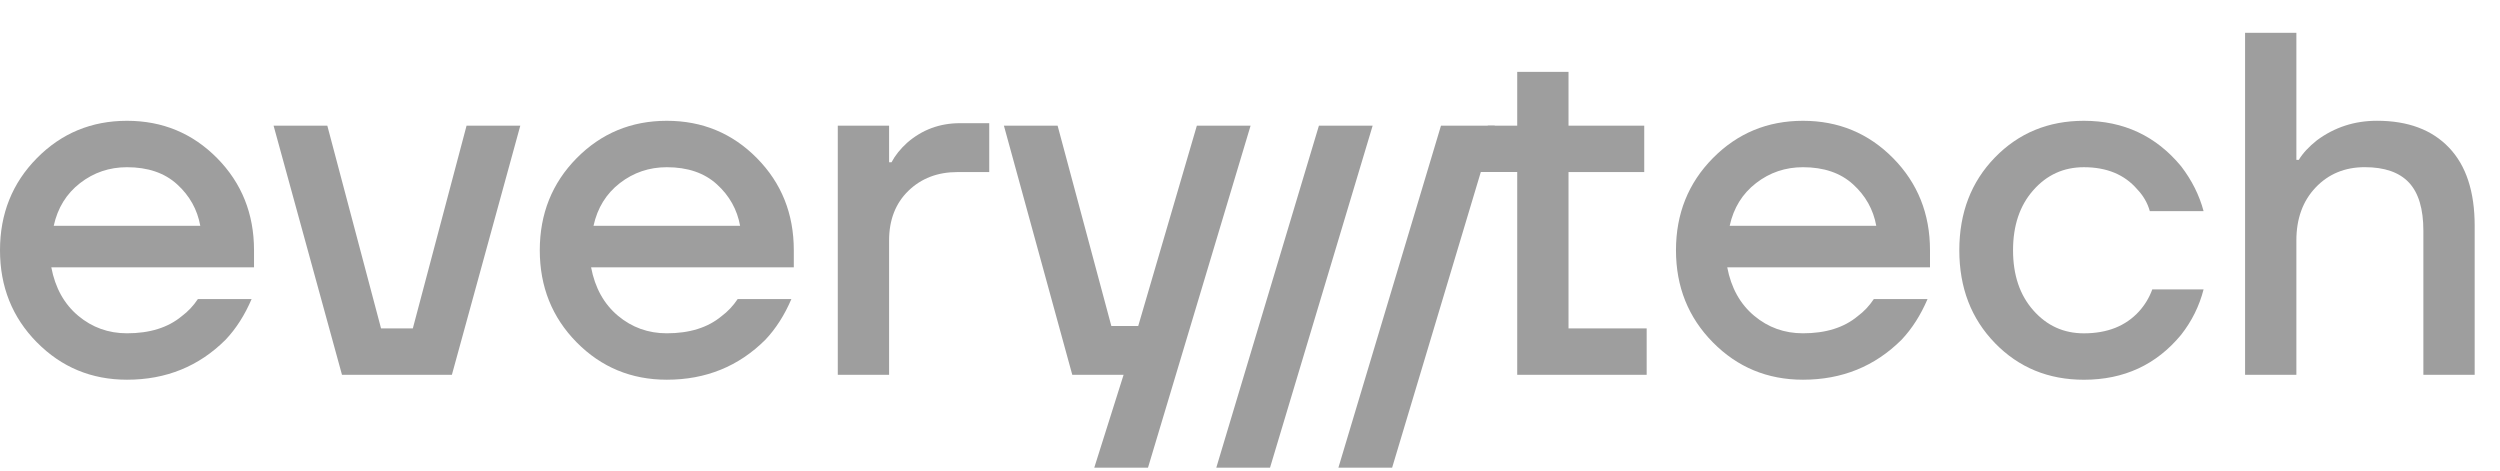 <svg width="69" height="13" viewBox="0 0 69 13" fill="none" xmlns="http://www.w3.org/2000/svg">
<g clip-path="url(#clip0_8_3323)">
<path d="M1.018 9.449C0.339 8.761 0 7.914 0 6.907C0 5.9 0.339 5.053 1.018 4.365C1.696 3.678 2.526 3.334 3.505 3.334C4.485 3.334 5.314 3.678 5.993 4.365C6.671 5.053 7.011 5.9 7.011 6.907V7.379H1.416C1.524 7.945 1.771 8.39 2.157 8.714C2.544 9.038 2.993 9.199 3.505 9.199C4.134 9.199 4.638 9.042 5.016 8.727C5.186 8.601 5.335 8.444 5.461 8.255H6.944C6.755 8.696 6.517 9.069 6.229 9.374C5.492 10.111 4.585 10.48 3.506 10.48C2.526 10.48 1.697 10.136 1.019 9.449H1.018ZM1.483 6.233H5.528C5.447 5.784 5.234 5.401 4.888 5.087C4.542 4.772 4.081 4.615 3.505 4.615C3.02 4.615 2.588 4.761 2.211 5.053C1.834 5.345 1.591 5.738 1.483 6.232L1.483 6.233Z" fill="#9E9E9E"/>
<path d="M7.551 3.469H9.034L10.517 9.064H11.394L12.877 3.469H14.36L12.472 10.345H9.439L7.551 3.469Z" fill="#9E9E9E"/>
<path d="M15.916 9.449C15.238 8.761 14.898 7.914 14.898 6.907C14.898 5.9 15.238 5.053 15.916 4.365C16.595 3.678 17.424 3.334 18.404 3.334C19.384 3.334 20.213 3.678 20.891 4.365C21.57 5.053 21.909 5.9 21.909 6.907V7.379H16.314C16.422 7.945 16.669 8.39 17.055 8.714C17.442 9.038 17.891 9.199 18.403 9.199C19.032 9.199 19.536 9.042 19.914 8.727C20.084 8.601 20.233 8.444 20.359 8.255H21.842C21.653 8.696 21.415 9.069 21.127 9.374C20.39 10.111 19.483 10.48 18.404 10.48C17.424 10.48 16.595 10.136 15.916 9.449ZM16.382 6.233H20.427C20.346 5.784 20.132 5.401 19.786 5.087C19.44 4.772 18.979 4.615 18.404 4.615C17.919 4.615 17.487 4.761 17.109 5.053C16.732 5.345 16.489 5.738 16.381 6.232L16.382 6.233Z" fill="#9E9E9E"/>
<path d="M23.123 10.344V3.468H24.539V4.479H24.606C24.705 4.29 24.849 4.111 25.038 3.939C25.451 3.58 25.937 3.4 26.494 3.4H27.303V4.749H26.427C25.878 4.749 25.427 4.922 25.071 5.267C24.716 5.613 24.539 6.07 24.539 6.636V10.344H23.123V10.344Z" fill="#9E9E9E"/>
<path d="M27.707 3.469H29.19L30.673 8.997H31.415L33.033 3.469H34.516L31.685 12.907H30.202L31.011 10.345H29.595L27.708 3.469H27.707Z" fill="#9E9E9E"/>
<path d="M40.105 4.749L41.066 3.468H41.875V1.984H43.291V3.468H45.381V4.749H43.291V9.063H45.448V10.344H41.875V4.748H40.105V4.749Z" fill="#9E9E9E"/>
<path d="M47.275 9.449C46.596 8.761 46.257 7.914 46.257 6.907C46.257 5.9 46.596 5.053 47.275 4.365C47.954 3.678 48.782 3.334 49.762 3.334C50.742 3.334 51.571 3.678 52.25 4.365C52.928 5.053 53.268 5.9 53.268 6.907V7.379H47.672C47.78 7.945 48.027 8.39 48.414 8.714C48.8 9.038 49.249 9.199 49.762 9.199C50.391 9.199 50.894 9.042 51.272 8.727C51.443 8.601 51.591 8.444 51.717 8.255H53.2C53.011 8.696 52.773 9.069 52.486 9.374C51.748 10.111 50.841 10.48 49.762 10.48C48.782 10.48 47.953 10.136 47.275 9.449ZM47.74 6.233H51.785C51.704 5.784 51.49 5.401 51.144 5.087C50.798 4.772 50.337 4.615 49.762 4.615C49.277 4.615 48.845 4.761 48.468 5.053C48.09 5.345 47.847 5.738 47.739 6.232L47.74 6.233Z" fill="#9E9E9E"/>
<path d="M55.061 9.469C54.405 8.795 54.077 7.941 54.077 6.907C54.077 5.873 54.405 5.019 55.061 4.345C55.717 3.671 56.535 3.334 57.515 3.334C58.612 3.334 59.506 3.752 60.198 4.588C60.495 4.975 60.702 5.388 60.819 5.828H59.335C59.273 5.604 59.156 5.401 58.985 5.222C58.635 4.817 58.145 4.615 57.515 4.615C56.957 4.615 56.493 4.826 56.12 5.249C55.746 5.671 55.56 6.224 55.56 6.907C55.56 7.591 55.746 8.143 56.12 8.566C56.493 8.989 56.957 9.2 57.515 9.2C58.163 9.2 58.67 8.998 59.039 8.593C59.2 8.414 59.322 8.211 59.403 7.987H60.819C60.702 8.445 60.495 8.863 60.198 9.241C59.515 10.068 58.621 10.481 57.515 10.481C56.535 10.481 55.717 10.144 55.061 9.47V9.469Z" fill="#9E9E9E"/>
<path d="M61.964 10.344V0.906H63.38V4.412H63.447C63.555 4.232 63.721 4.052 63.946 3.873C64.432 3.513 64.984 3.333 65.604 3.333C66.458 3.333 67.121 3.58 67.593 4.075C68.065 4.569 68.301 5.288 68.301 6.232V10.344H66.885V6.367C66.885 5.765 66.752 5.322 66.487 5.039C66.222 4.756 65.815 4.614 65.267 4.614C64.719 4.614 64.267 4.801 63.912 5.174C63.557 5.547 63.38 6.035 63.38 6.637V10.345H61.964V10.344Z" fill="#9E9E9E"/>
<path d="M39.771 3.469H41.254L38.423 12.907H36.94L39.771 3.469Z" fill="#9E9E9E"/>
<path d="M36.402 3.469H37.885L35.053 12.907H33.57L36.402 3.469Z" fill="#9E9E9E"/>
</g>
<defs>
<clipPath id="clip0_8_3323">
<rect width="68.302" height="12" fill="white" transform="translate(0 0.906)"/>
</clipPath>
</defs>
</svg>
